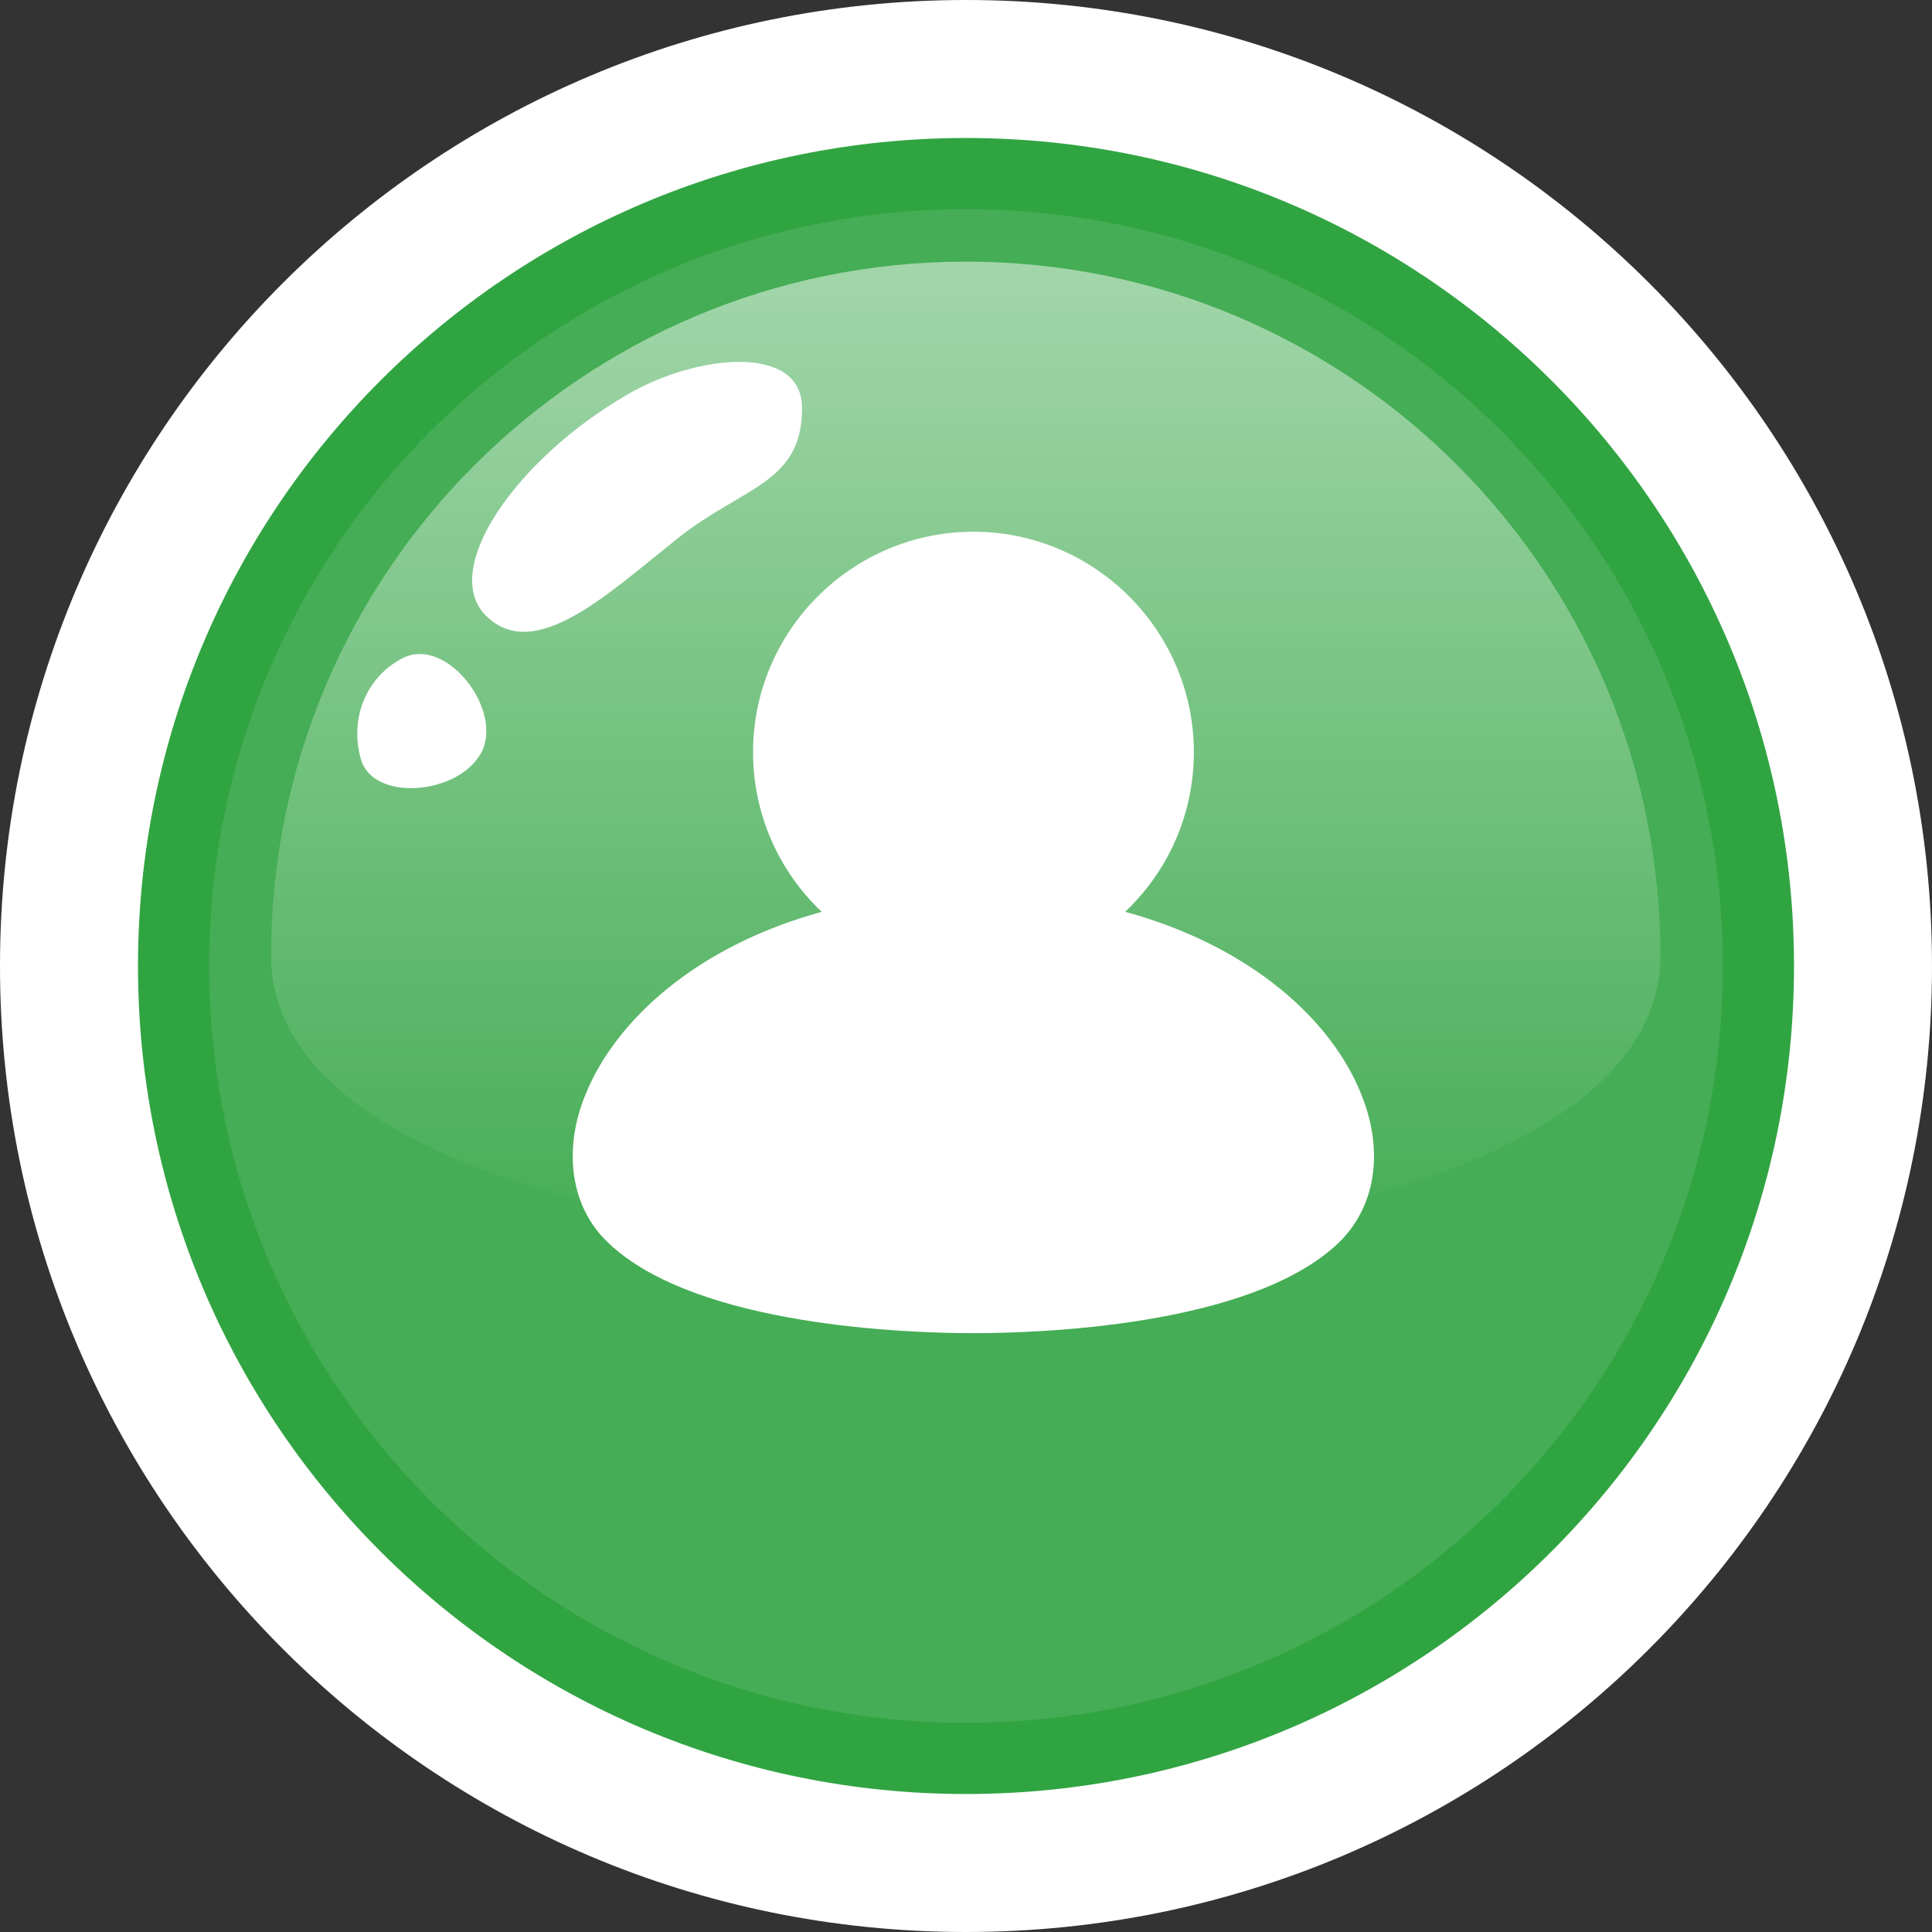 <svg width="45" height="45" viewBox="0 0 45 45" fill="none" xmlns="http://www.w3.org/2000/svg">

    <rect x="0" y="0" width="45" height="45" fill="#333333" stroke="none"/>

    <defs>
        <linearGradient id="paint0_linear_560_9231" x1="22.5" y1="28.97" x2="22.5" y2="6.088" gradientUnits="userSpaceOnUse">
            <stop stop-color="white" stop-opacity="0"/>
            <stop offset="1" stop-color="white"/>
        </linearGradient>
        <clipPath id="clip0_560_9231">
            <rect width="45" height="45" fill="white"/>
        </clipPath>
    </defs>
<g clip-path="url(#clip0_560_9231)">
<path d="M22.5 45C34.926 45 45 34.926 45 22.5C45 10.074 34.926 0 22.5 0C10.074 0 0 10.074 0 22.5C0 34.926 10.074 45 22.5 45Z" fill="white"/>
<path d="M22.5 41.786C33.151 41.786 41.786 33.151 41.786 22.5C41.786 11.849 33.151 3.214 22.5 3.214C11.849 3.214 3.214 11.849 3.214 22.5C3.214 33.151 11.849 41.786 22.5 41.786Z" fill="#31A442"/>
<g opacity="0.1">
<path d="M22.5 40.127C32.235 40.127 40.127 32.235 40.127 22.5C40.127 12.765 32.235 4.873 22.5 4.873C12.765 4.873 4.873 12.765 4.873 22.5C4.873 32.235 12.765 40.127 22.5 40.127Z" fill="white"/>
</g>
<g opacity="0.5">
<path d="M38.674 22.269C38.674 31.204 6.313 31.204 6.313 22.269C6.313 13.333 13.564 6.094 22.5 6.094C31.436 6.094 38.674 13.333 38.674 22.269Z" fill="url(#paint0_linear_560_9231)"/>
</g>
<path d="M18.681 9.489C18.694 11.263 17.306 11.327 15.789 12.536C14.156 13.834 12.459 15.454 11.327 14.349C10.234 13.281 11.996 10.71 14.606 9.193C16.238 8.241 18.669 8.01 18.681 9.489Z" fill="white"/>
<path d="M9.386 15.326C10.414 14.811 11.751 16.573 11.199 17.55C10.646 18.527 8.691 18.669 8.409 17.691C8.126 16.714 8.55 15.75 9.386 15.326Z" fill="white"/>
<path d="M31.713 25.505C32.247 26.838 32.033 28.132 31.167 28.959C29.113 30.905 24.14 31.052 22.673 31.052C21.207 31.052 16.233 30.905 14.18 28.959C13.62 28.439 13.34 27.718 13.34 26.932C13.34 26.479 13.433 25.985 13.633 25.505C14.327 23.772 16.22 22.038 19.14 21.238C18.153 20.305 17.54 18.985 17.54 17.518C17.54 14.692 19.847 12.385 22.673 12.385C25.5 12.385 27.807 14.692 27.807 17.518C27.807 18.985 27.193 20.305 26.207 21.238C29.14 22.038 31.033 23.772 31.713 25.505Z" fill="white"/>
</g>
</svg>
